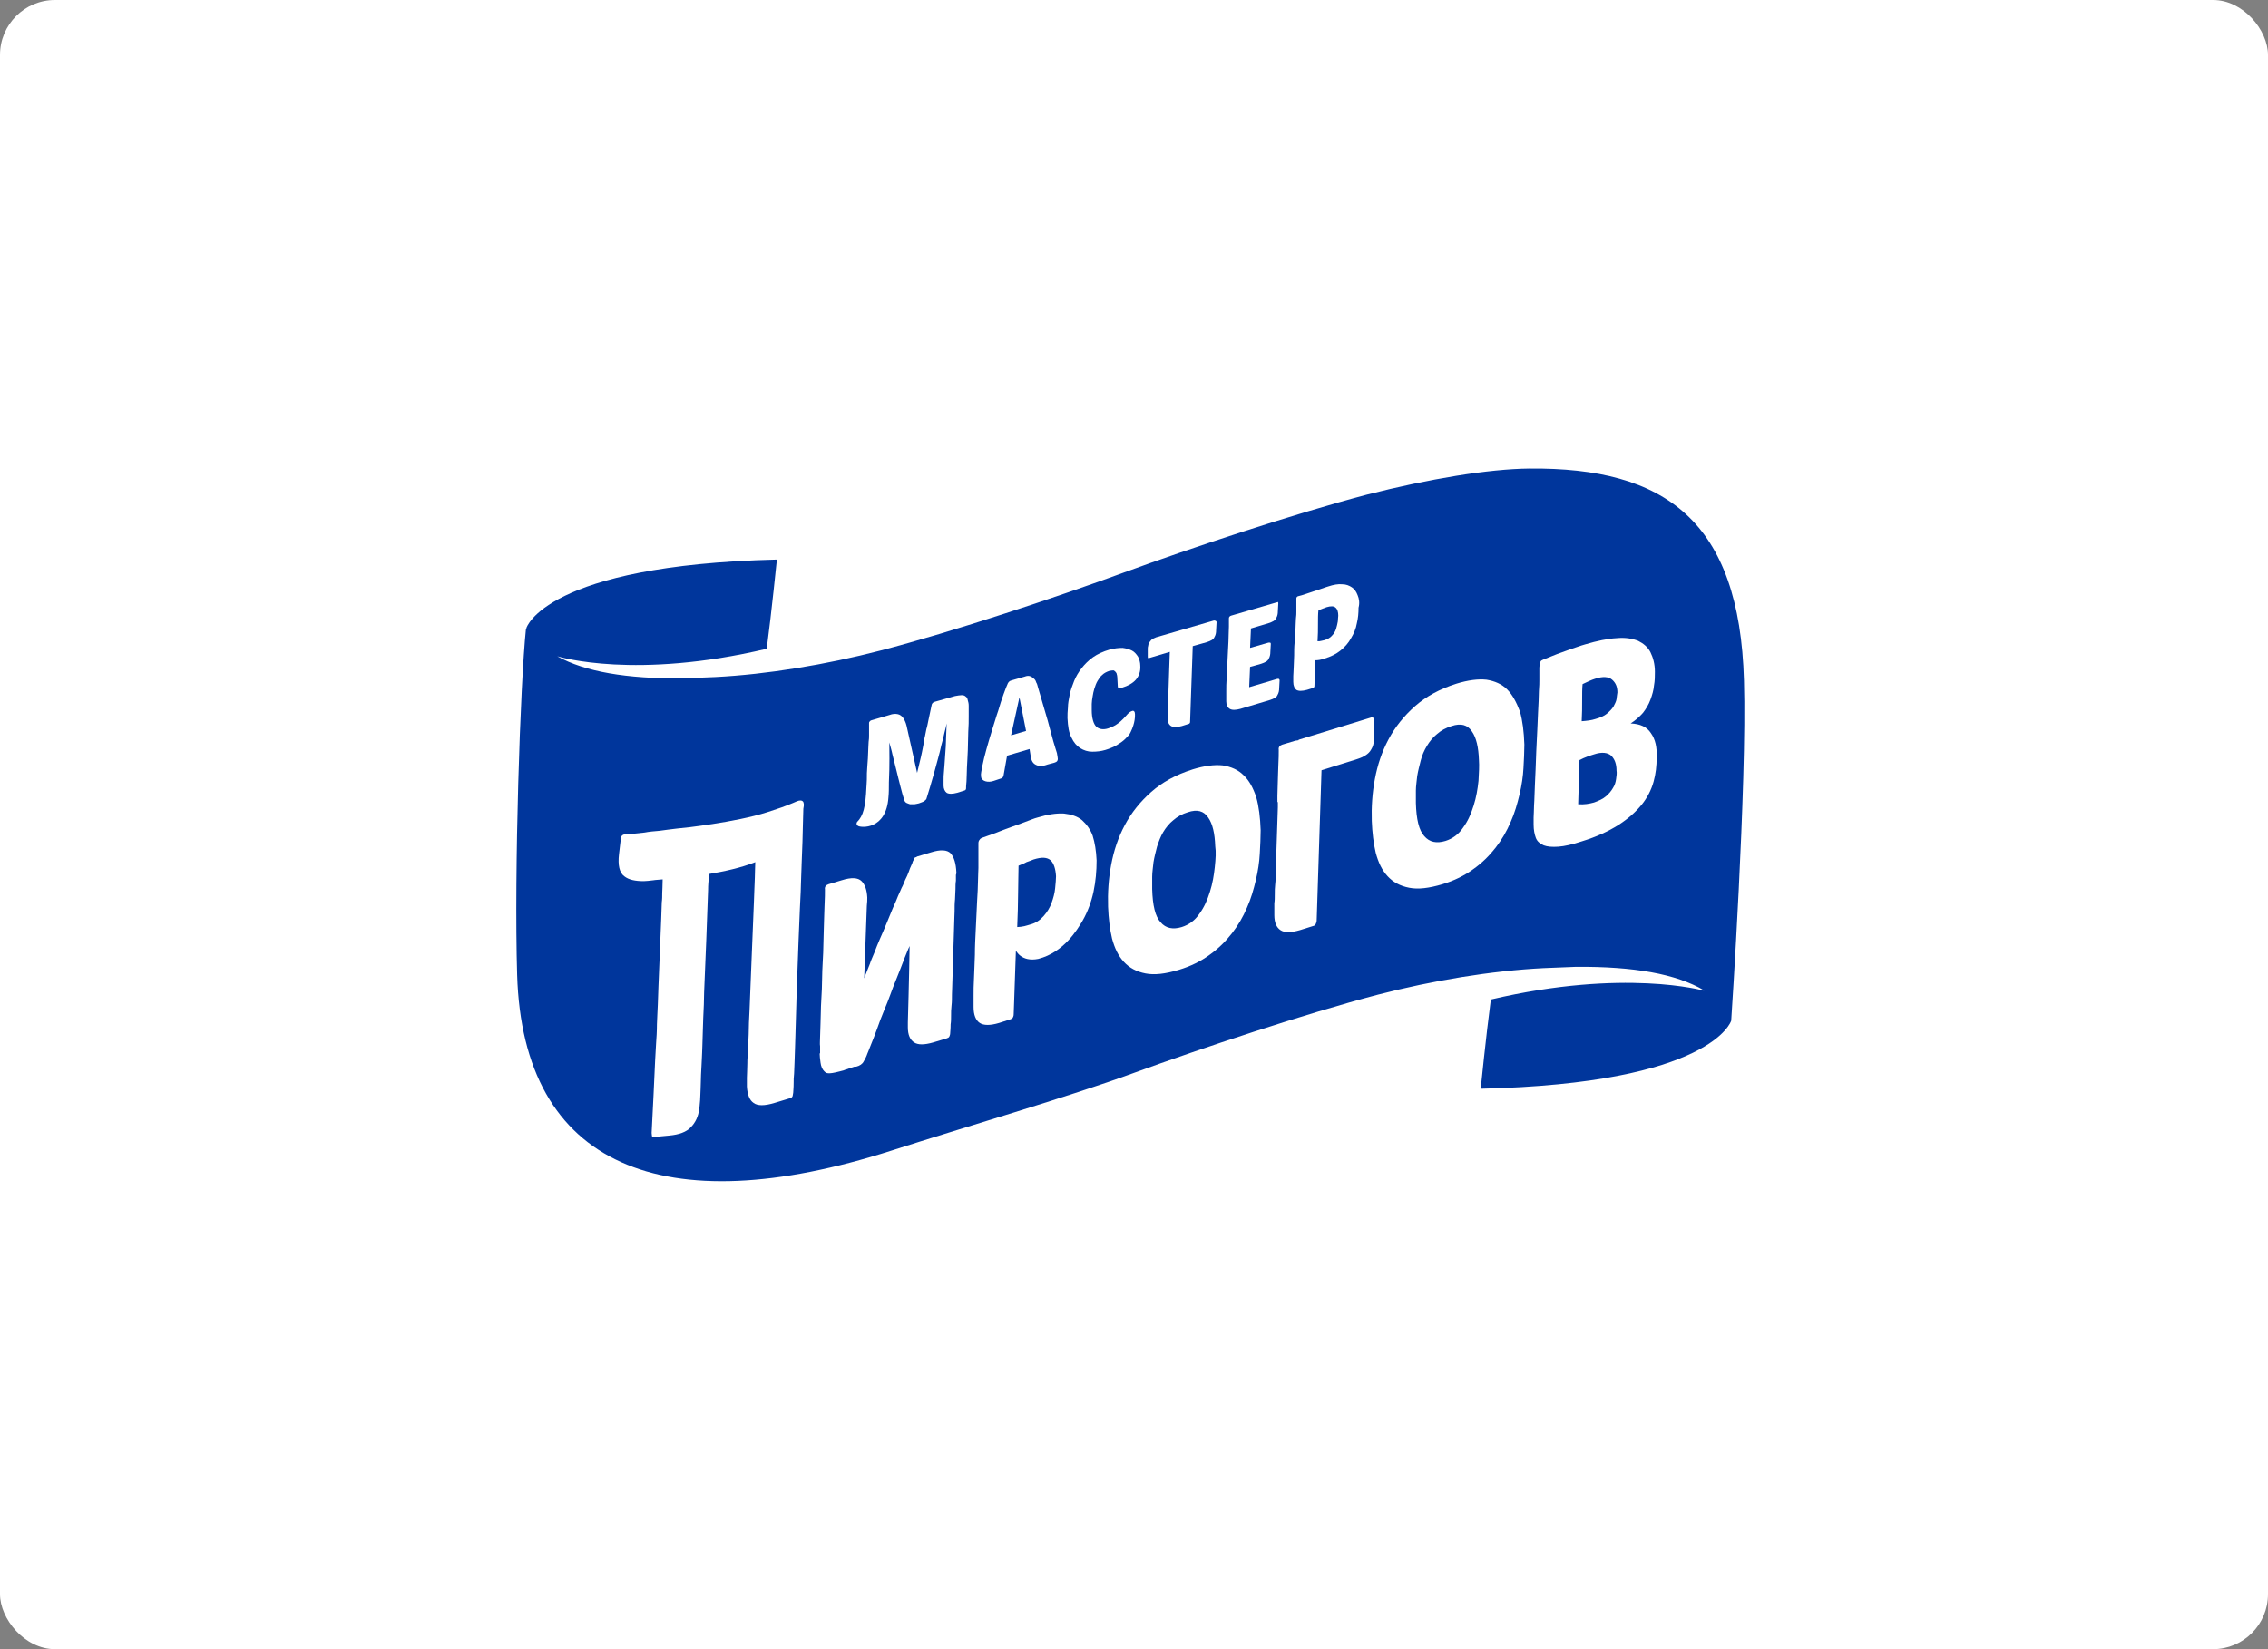 <svg width="330" height="240" viewBox="0 0 330 240" fill="none" xmlns="http://www.w3.org/2000/svg">
<rect x="0" y="0" width="330" height="240" fill="#808080" stroke="none"/>
<rect width="330" height="240" rx="8" fill="white"/>
<g clip-path="url(#clip0_2803_1585)">
<path d="M253.754 99.043C253.113 75.836 242.333 67.993 222.506 68.186C216.602 68.25 208.004 69.664 198.893 71.979C188.37 74.743 173.227 79.757 163.602 83.293C153.977 86.829 138.77 91.907 128.118 94.671C120.162 96.729 111.628 98.143 104.056 98.529C102.452 98.593 100.848 98.657 99.308 98.721C91.159 98.786 85.127 97.757 81.085 95.507C81.534 95.636 92.506 98.914 111.563 94.414C112.269 89.079 113.039 81.429 113.039 81.429C79.288 82.264 76.593 91.521 76.593 91.521C76.593 91.521 74.797 126.686 75.246 141.793C76.08 169.757 96.549 177.986 129.722 167.379C140.117 164.036 155.388 159.6 165.013 156.064C174.702 152.529 189.91 147.45 200.497 144.686C208.453 142.629 216.987 141.214 224.559 140.829C226.163 140.764 227.767 140.7 229.307 140.636C237.713 140.571 243.873 141.664 247.915 144.043L247.466 144.3C247.466 144.3 236.43 140.829 216.987 145.393C216.282 150.729 215.512 158.379 215.512 158.379C249.263 157.607 251.958 148.479 251.958 148.479C251.958 148.479 254.203 114.15 253.754 99.043Z" fill="white"/>
<path d="M105.019 174C96.87 174 90.132 172.136 84.935 168.536C77.363 163.2 73.385 154.2 73 141.921C72.743 134.014 73.128 120.707 73.513 110.936C73.77 105.6 73.963 100.714 74.155 97.179C74.283 93.771 74.412 91.971 74.604 90.943H74.54C75.053 89.143 79.416 80.079 113.039 79.307L115.478 79.243L115.221 81.686C115.221 81.75 114.451 89.464 113.681 94.736L113.617 95.379C118.237 94.671 122.985 93.771 127.541 92.55C138.128 89.786 153.271 84.771 162.832 81.236C172.521 77.7 187.728 72.621 198.315 69.857C207.619 67.414 216.41 66 222.441 66C244.899 65.807 255.23 75.964 255.872 98.979C256.321 114.021 254.075 147.257 254.011 148.671L253.947 149.121C253.433 150.921 249.07 159.857 215.447 160.564L213.009 160.629L213.266 158.186C213.266 158.121 214.036 150.407 214.806 145.136L214.934 144.043C210.314 144.686 205.63 145.65 201.074 146.871C190.551 149.636 175.408 154.65 165.783 158.186C159.11 160.629 149.614 163.586 141.272 166.157C137.358 167.379 133.636 168.536 130.428 169.564C120.932 172.521 112.398 174 105.019 174ZM78.775 92.1C78.582 95.957 77.042 127.521 77.427 141.793C77.748 152.657 81.149 160.436 87.501 165C96.164 171.171 110.537 171.3 129.081 165.386C132.353 164.357 136.075 163.2 139.989 161.979C148.33 159.407 157.763 156.514 164.307 154.071C173.996 150.536 189.332 145.393 199.983 142.629C208.068 140.507 216.795 139.093 224.431 138.707C226.035 138.643 227.703 138.579 229.307 138.514C238.162 138.45 244.578 139.607 249.006 142.179L250.097 142.821C250.738 132.471 251.958 110.293 251.637 99.107C251.059 78.536 242.654 70.179 222.634 70.371C216.923 70.436 208.517 71.786 199.534 74.1C189.075 76.8 173.996 81.814 164.436 85.35C154.747 88.886 139.475 94.029 128.76 96.793C120.675 98.914 111.948 100.329 104.313 100.714C102.644 100.779 100.976 100.843 99.5 100.907C90.902 100.971 84.614 99.879 80.186 97.436L81.855 93.45C82.304 93.579 92.186 96.471 109.767 92.679C110.152 89.593 110.537 86.057 110.793 83.743C84.614 84.707 79.481 90.943 78.775 92.1ZM218.848 147.193C218.463 150.279 218.078 153.814 217.821 156.129C243.873 155.164 249.006 149.057 249.712 147.9C249.712 147.45 249.776 146.55 249.84 145.393L247.594 146.679L246.696 146.421C246.696 146.357 236.494 143.336 218.848 147.193Z" fill="white"/>
<path d="M253.754 99.043C253.112 75.836 242.333 67.993 222.506 68.186C216.602 68.25 208.004 69.664 198.893 71.979C188.369 74.743 173.226 79.757 163.602 83.293C153.977 86.829 138.77 91.907 128.118 94.671C120.162 96.729 111.628 98.143 104.056 98.529C102.452 98.593 100.848 98.657 99.308 98.721C91.159 98.786 85.127 97.757 81.085 95.507C81.534 95.636 92.506 98.914 111.563 94.414C112.269 89.079 113.039 81.429 113.039 81.429C79.288 82.264 76.593 91.393 76.593 91.393V91.586C76.593 91.586 76.593 91.521 76.529 91.521C75.695 99.493 74.797 126.75 75.246 141.857C76.08 169.821 96.549 178.05 129.722 167.443C140.117 164.1 155.388 159.664 165.013 156.129C174.702 152.593 189.909 147.514 200.497 144.75C208.453 142.693 216.987 141.279 224.559 140.893C226.163 140.829 227.767 140.764 229.307 140.7C237.713 140.636 243.873 141.729 247.915 144.107V144.171C247.915 144.171 236.365 140.893 216.923 145.457C216.217 150.793 215.447 158.443 215.447 158.443C249.198 157.671 251.893 148.543 251.893 148.543C251.893 148.543 254.203 114.15 253.754 99.043Z" fill="#00369C"/>
<path d="M180.926 112.8C180.156 112.029 179.13 111.579 177.911 111.386C176.691 111.257 175.216 111.45 173.547 111.964C171.109 112.736 169.12 113.829 167.516 115.243C165.912 116.657 164.628 118.264 163.666 120.064C162.703 121.864 162.062 123.793 161.677 125.85C161.292 127.907 161.163 129.964 161.228 131.957C161.292 133.629 161.484 135.236 161.805 136.586C162.19 138 162.703 139.093 163.538 139.993C164.307 140.829 165.334 141.407 166.682 141.664C167.965 141.921 169.569 141.729 171.494 141.15C173.226 140.636 174.766 139.864 175.986 138.964C177.269 138.064 178.36 136.971 179.258 135.814C180.156 134.657 180.862 133.436 181.44 132.086C182.017 130.8 182.402 129.45 182.723 128.1C183.044 126.75 183.236 125.464 183.3 124.243C183.365 123.021 183.429 121.864 183.429 120.836C183.365 118.971 183.172 117.364 182.787 116.014C182.338 114.664 181.761 113.571 180.926 112.8ZM176.756 126.171C176.627 127.393 176.435 128.55 176.05 129.771C175.665 130.993 175.216 132.021 174.51 132.986C173.868 133.95 172.97 134.593 171.943 134.914C170.66 135.3 169.633 135.107 168.863 134.207C168.093 133.371 167.708 131.764 167.644 129.386C167.644 128.871 167.644 128.293 167.644 127.586C167.644 126.943 167.772 126.171 167.837 125.464C167.965 124.693 168.157 123.986 168.35 123.214C168.607 122.443 168.863 121.736 169.248 121.093C169.633 120.45 170.147 119.807 170.724 119.357C171.302 118.843 172.007 118.457 172.842 118.2C174.189 117.75 175.151 118.007 175.793 118.971C176.435 119.871 176.756 121.286 176.82 123.15C176.948 123.986 176.884 124.95 176.756 126.171Z" fill="white"/>
<path d="M199.919 107.143L199.983 104.829C199.983 104.636 199.919 104.507 199.791 104.443C199.663 104.379 199.534 104.379 199.406 104.443L188.947 107.657V107.721C188.883 107.721 188.69 107.786 188.498 107.786L186.573 108.364C186.188 108.493 185.995 108.75 186.06 109.136C186.06 109.586 186.06 110.421 185.995 111.579C185.995 112.157 185.931 112.864 185.931 113.571C185.931 114.279 185.867 115.05 185.867 115.821C185.867 116.014 185.867 116.143 185.867 116.271C185.867 116.4 185.867 116.593 185.867 116.721H185.931C185.931 116.85 185.931 116.979 185.931 117.107C185.931 117.236 185.931 117.364 185.931 117.493C185.931 118.136 185.867 118.779 185.867 119.421C185.867 120.064 185.803 120.707 185.803 121.35C185.803 121.993 185.739 122.636 185.739 123.279C185.739 123.921 185.675 124.564 185.675 125.207C185.675 125.85 185.61 126.429 185.61 127.007C185.61 127.586 185.61 128.164 185.546 128.679C185.482 129.193 185.482 129.707 185.482 130.157C185.482 130.607 185.482 131.057 185.418 131.443C185.418 131.829 185.418 132.15 185.418 132.471C185.418 132.729 185.418 132.986 185.418 133.179C185.418 134.271 185.739 134.979 186.316 135.364C186.894 135.75 187.792 135.75 189.139 135.364L191.193 134.721C191.385 134.657 191.514 134.4 191.578 134.014L192.284 112.093L197.417 110.486C198.443 110.164 199.149 109.714 199.47 109.136C199.663 108.814 199.791 108.557 199.855 108.171C199.855 107.914 199.919 107.529 199.919 107.143Z" fill="white"/>
<path d="M219.297 100.329C218.527 99.557 217.501 99.107 216.282 98.914C215.062 98.786 213.587 98.979 211.918 99.493C209.48 100.264 207.491 101.357 205.887 102.771C204.283 104.186 202.999 105.793 202.037 107.593C201.074 109.393 200.433 111.321 200.048 113.379C199.663 115.436 199.534 117.493 199.599 119.486C199.663 121.157 199.855 122.764 200.176 124.114C200.561 125.529 201.074 126.621 201.908 127.521C202.678 128.357 203.705 128.936 205.053 129.193C206.336 129.45 207.94 129.257 209.865 128.679C211.597 128.164 213.137 127.393 214.357 126.493C215.64 125.593 216.731 124.5 217.629 123.343C218.527 122.186 219.233 120.964 219.811 119.614C220.388 118.329 220.773 116.979 221.094 115.629C221.415 114.279 221.607 112.993 221.671 111.771C221.736 110.55 221.8 109.393 221.8 108.364C221.736 106.5 221.543 104.893 221.158 103.543C220.645 102.193 220.067 101.1 219.297 100.329ZM215.127 113.636C214.998 114.857 214.806 116.014 214.421 117.236C214.036 118.457 213.587 119.486 212.881 120.45C212.239 121.414 211.341 122.057 210.314 122.379C209.031 122.764 208.004 122.571 207.234 121.671C206.464 120.836 206.079 119.229 206.015 116.85C206.015 116.336 206.015 115.757 206.015 115.05C206.015 114.407 206.143 113.636 206.208 112.929C206.336 112.157 206.528 111.45 206.721 110.679C206.913 109.907 207.234 109.2 207.619 108.557C208.004 107.914 208.518 107.271 209.095 106.821C209.673 106.307 210.378 105.921 211.212 105.664C212.56 105.214 213.522 105.471 214.164 106.436C214.806 107.336 215.127 108.75 215.191 110.614C215.255 111.45 215.191 112.479 215.127 113.636Z" fill="white"/>
<path d="M240.215 106.693C239.638 105.793 238.675 105.343 237.264 105.279C237.969 104.829 238.547 104.314 239.06 103.736C239.509 103.157 239.894 102.514 240.151 101.807C240.408 101.1 240.6 100.457 240.664 99.75C240.793 99.043 240.793 98.4 240.793 97.757C240.793 96.664 240.536 95.7 240.151 94.929C239.766 94.157 239.124 93.643 238.354 93.257C237.52 92.936 236.494 92.743 235.21 92.871C233.927 92.936 232.387 93.257 230.655 93.772C229.949 93.964 229.115 94.286 228.152 94.607C227.19 94.929 226.035 95.379 224.623 95.957C224.431 96.021 224.366 96.086 224.238 96.15C224.174 96.214 224.11 96.343 224.046 96.536C224.046 96.664 223.981 96.921 223.981 97.179C223.981 97.436 223.981 97.757 223.981 98.207C223.981 98.4 223.981 98.657 223.981 98.979C223.981 99.3 223.981 99.814 223.917 100.586C223.917 101.357 223.853 102.386 223.789 103.736C223.725 105.086 223.661 106.95 223.532 109.329C223.468 111.257 223.404 112.8 223.34 114.086C223.276 115.307 223.276 116.336 223.211 117.171C223.211 117.943 223.147 118.586 223.147 118.971C223.147 119.421 223.147 119.743 223.147 120C223.147 120.771 223.276 121.414 223.468 121.929C223.661 122.443 224.046 122.764 224.623 123.021C225.136 123.214 225.842 123.279 226.74 123.214C227.639 123.15 228.794 122.893 230.141 122.443C232.259 121.8 234.055 120.964 235.467 120.064C236.879 119.164 237.969 118.2 238.868 117.107C239.702 116.079 240.279 114.921 240.6 113.764C240.921 112.607 241.049 111.45 241.049 110.229C241.114 108.75 240.857 107.593 240.215 106.693ZM235.146 113.379C235.082 113.829 234.954 114.279 234.697 114.664C234.44 115.114 234.12 115.5 233.67 115.886C233.221 116.271 232.644 116.529 231.938 116.786C231.232 116.979 230.526 117.107 229.628 117.043L229.82 110.614C230.205 110.421 230.59 110.229 230.975 110.1C231.36 109.971 231.681 109.843 231.938 109.779C233.093 109.393 233.927 109.521 234.44 109.971C234.954 110.486 235.21 111.193 235.21 112.157C235.274 112.479 235.21 112.929 235.146 113.379ZM235.21 101.743C235.146 102.129 234.954 102.45 234.761 102.836C234.505 103.221 234.184 103.543 233.799 103.864C233.414 104.186 232.836 104.443 232.13 104.636C231.553 104.829 230.911 104.893 230.141 104.957C230.205 103.864 230.205 102.9 230.205 101.936C230.205 101.036 230.205 100.2 230.27 99.557C230.59 99.429 230.911 99.236 231.232 99.107C231.553 98.979 231.81 98.85 232.066 98.786C233.221 98.4 234.055 98.464 234.569 98.914C235.082 99.364 235.339 99.943 235.339 100.779C235.274 101.036 235.274 101.357 235.21 101.743Z" fill="white"/>
<path d="M139.155 126.943C139.09 125.657 138.834 124.757 138.32 124.179C137.807 123.664 136.845 123.6 135.433 124.05L133.508 124.629C133.444 124.629 133.444 124.629 133.38 124.693C133.38 124.693 133.316 124.757 133.251 124.757H133.187C133.123 124.757 133.059 124.886 132.995 125.014C132.931 125.143 132.866 125.272 132.802 125.4C132.802 125.464 132.738 125.657 132.61 125.914C132.481 126.172 132.353 126.493 132.225 126.879C132.096 127.264 131.904 127.65 131.711 128.036C131.519 128.486 131.391 128.872 131.198 129.193C131.07 129.45 130.941 129.836 130.685 130.35C130.492 130.864 130.236 131.443 129.915 132.15C129.658 132.793 129.337 133.564 129.016 134.336C128.696 135.107 128.375 135.879 128.054 136.586C127.733 137.293 127.476 138 127.22 138.643C126.963 139.286 126.707 139.8 126.578 140.25C126.386 140.764 126.129 141.343 125.937 141.857C125.872 142.05 125.808 142.243 125.744 142.372C125.872 138.45 126.065 133.95 126.129 131.829C126.193 131.314 126.193 130.929 126.193 130.607C126.129 129.514 125.872 128.743 125.359 128.229C124.846 127.714 123.883 127.65 122.472 128.1L120.547 128.679C120.162 128.807 119.969 129.064 120.033 129.45C120.033 129.9 120.033 130.736 119.969 131.893C119.969 132.472 119.905 133.179 119.905 133.886C119.905 134.593 119.841 135.364 119.841 136.136C119.841 136.972 119.777 137.807 119.777 138.643C119.712 139.479 119.712 140.379 119.648 141.279C119.648 142.179 119.584 143.079 119.584 143.914C119.52 144.75 119.52 145.586 119.456 146.422C119.456 147.257 119.392 148.029 119.392 148.8C119.392 149.507 119.327 150.214 119.327 150.857C119.327 151.436 119.263 151.886 119.327 152.271C119.327 152.657 119.327 152.979 119.327 153.3H119.263C119.263 153.686 119.327 154.136 119.392 154.65C119.456 155.164 119.648 155.614 119.905 155.872C120.033 156 120.097 156.064 120.226 156.129C120.354 156.193 120.547 156.193 120.739 156.193C120.932 156.193 121.252 156.129 121.573 156.064C121.894 156 122.343 155.872 122.857 155.743H122.792L122.985 155.679L124.332 155.229C124.397 155.229 124.461 155.229 124.461 155.229C124.525 155.229 124.589 155.229 124.589 155.229C125.102 155.1 125.487 154.843 125.68 154.457C125.872 154.136 126.065 153.75 126.193 153.364C126.257 153.171 126.45 152.786 126.707 152.079C126.963 151.436 127.284 150.664 127.605 149.764C127.926 148.864 128.246 147.964 128.631 147.064C129.016 146.164 129.337 145.329 129.594 144.622C129.786 144.043 130.107 143.271 130.492 142.307C130.877 141.343 131.262 140.379 131.647 139.35C131.904 138.772 132.096 138.193 132.353 137.679C132.289 142.243 132.096 148.8 132.096 148.8C132.096 149.057 132.096 149.314 132.096 149.507C132.096 150.6 132.417 151.307 132.995 151.693C133.572 152.079 134.471 152.079 135.818 151.693L137.743 151.114C137.935 151.05 138.064 150.986 138.128 150.857C138.192 150.729 138.256 150.536 138.256 150.343C138.256 150.15 138.32 149.764 138.32 149.057C138.385 148.671 138.385 148.286 138.385 147.836C138.385 147.386 138.385 146.872 138.449 146.357C138.513 145.843 138.513 145.264 138.513 144.686C138.513 144.107 138.577 143.464 138.577 142.757C138.577 142.05 138.641 141.407 138.641 140.7C138.641 140.057 138.705 139.35 138.705 138.643C138.705 137.936 138.77 137.293 138.77 136.586C138.77 135.943 138.834 135.236 138.834 134.529C138.834 133.822 138.898 133.179 138.898 132.6C138.898 132.022 138.898 131.443 138.962 130.864C138.962 130.35 139.026 129.836 139.026 129.386C139.026 128.936 139.026 128.55 139.09 128.164C139.09 127.779 139.09 127.522 139.09 127.329C139.155 127.2 139.155 127.072 139.155 126.943Z" fill="white"/>
<path d="M115.991 116.593C115.991 116.593 115.157 116.979 113.745 117.493C113.168 117.686 112.398 117.943 111.628 118.2C107.008 119.679 99.372 120.514 98.474 120.579C97.575 120.707 96.741 120.771 95.971 120.9C95.201 120.964 94.431 121.029 93.79 121.157C92.442 121.286 91.544 121.414 91.031 121.414C90.581 121.414 90.325 121.671 90.325 122.121L90.068 124.307C89.876 125.914 90.132 127.007 90.838 127.521C91.48 128.036 92.442 128.229 93.661 128.229C94.046 128.229 94.495 128.164 95.073 128.1C95.394 128.036 95.907 128.036 96.42 127.971C96.42 128.743 96.356 129.771 96.356 129.964C96.356 130.414 96.356 130.864 96.292 131.314C96.292 132.214 95.715 145.264 95.715 146.164C95.65 147.064 95.65 148.029 95.586 149.057C95.586 150.086 95.522 151.05 95.458 151.95C95.394 152.721 95.394 153.493 95.329 154.264C95.201 157.414 95.009 160.95 94.816 164.871C94.816 165.129 94.88 165.321 94.88 165.386C94.945 165.45 95.073 165.514 95.329 165.45L97.383 165.257C98.794 165.129 99.885 164.743 100.527 164.036C101.169 163.393 101.618 162.493 101.746 161.336C101.81 161.014 101.81 160.564 101.874 160.05V159.986C101.874 159.536 101.939 159.086 101.939 158.507C101.939 157.864 102.003 157.157 102.003 156.386C102.067 155.614 102.067 154.779 102.131 153.879C102.131 153.429 102.195 152.914 102.195 152.271C102.259 150.857 102.259 149.507 102.324 148.157C102.388 146.807 102.452 145.521 102.452 144.429C102.516 143.336 103.029 130.221 103.029 129.514C103.029 128.743 103.094 128.293 103.094 128.164C103.094 128.036 103.094 127.907 103.094 127.714C103.094 127.65 103.094 127.457 103.094 127.2C105.404 126.814 107.778 126.3 109.895 125.464C109.895 126.043 109.831 126.814 109.831 127.714C109.767 128.807 109.767 129.9 109.703 131.121C109.638 132.343 109.125 145.714 109.061 147C108.997 148.286 108.933 149.443 108.933 150.536C108.868 151.629 108.868 152.529 108.804 153.3C108.74 154.071 108.74 154.586 108.74 154.779C108.74 155.614 108.676 156.321 108.676 156.836C108.676 157.35 108.676 157.8 108.676 158.121C108.74 159.279 109.061 160.114 109.638 160.5C110.216 160.95 111.243 160.95 112.718 160.5L114.836 159.857C115.093 159.793 115.221 159.729 115.285 159.6C115.349 159.536 115.349 159.343 115.413 159.021C115.413 158.829 115.478 158.379 115.478 157.607C115.478 157.221 115.478 156.771 115.542 156.257C115.542 155.743 115.606 155.229 115.606 154.65C115.67 153.429 115.67 152.143 115.734 150.729C115.734 149.957 115.798 149.25 115.798 148.543C115.798 147.836 115.863 147.064 115.863 146.293C115.863 145.521 115.927 144.814 115.927 144.107C115.927 143.4 116.44 130.479 116.504 129.771C116.504 129.064 116.568 128.357 116.568 127.779C116.568 127.136 116.632 126.557 116.632 125.979V125.914L116.761 122.507L116.825 120L116.889 117.686C117.146 116.529 116.697 116.336 115.991 116.593Z" fill="white"/>
<path d="M157.442 119.357C156.736 118.779 155.902 118.521 154.811 118.393C153.72 118.329 152.437 118.521 150.961 118.971C150.448 119.1 149.87 119.357 149.164 119.614C148.459 119.871 147.817 120.129 147.047 120.386C146.341 120.643 145.635 120.9 144.865 121.221C144.159 121.479 143.454 121.736 142.876 121.929C142.748 121.993 142.619 122.057 142.555 122.186C142.427 122.314 142.363 122.507 142.363 122.7C142.363 123.086 142.363 123.471 142.363 123.793C142.363 124.114 142.363 124.5 142.363 124.886C142.363 125.271 142.363 125.786 142.363 126.3C142.363 126.814 142.299 127.521 142.299 128.293C142.299 129.064 142.234 130.029 142.17 131.186C142.106 132.279 142.042 133.629 141.978 135.236C141.914 136.521 141.849 137.743 141.849 138.964C141.785 140.186 141.785 141.279 141.721 142.307C141.657 143.336 141.657 144.236 141.657 144.943C141.657 145.714 141.657 146.229 141.657 146.55C141.657 147.707 141.978 148.479 142.555 148.864C143.133 149.25 144.095 149.25 145.379 148.864L146.983 148.35C147.175 148.286 147.304 148.221 147.368 148.093C147.432 147.964 147.496 147.836 147.496 147.579L147.56 145.779L147.817 138.321C147.817 138.321 148.587 140.057 151.089 139.543C154.811 138.579 156.736 135.3 157.506 134.014C158.276 132.664 158.789 131.25 159.11 129.771C159.431 128.229 159.559 126.75 159.559 125.207C159.495 123.793 159.302 122.636 158.982 121.607C158.661 120.707 158.083 119.936 157.442 119.357ZM153.528 129.257C153.463 129.964 153.271 130.671 153.014 131.379C152.758 132.086 152.373 132.729 151.859 133.307C151.346 133.886 150.704 134.336 149.934 134.529C149.678 134.593 149.357 134.721 149.036 134.786C148.715 134.85 148.33 134.914 148.009 134.914C148.074 133.179 148.138 131.507 148.138 129.964C148.138 128.421 148.202 127.071 148.202 125.979C148.651 125.786 149.036 125.657 149.357 125.464C149.742 125.336 150.063 125.207 150.383 125.079C151.603 124.693 152.373 124.757 152.886 125.207C153.335 125.657 153.592 126.429 153.656 127.521C153.656 127.971 153.592 128.55 153.528 129.257Z" fill="white"/>
<path d="M140.502 101.357C140.374 101.229 140.181 101.164 139.925 101.164C139.668 101.164 139.347 101.229 138.962 101.293L136.01 102.129C135.818 102.193 135.754 102.257 135.69 102.321C135.625 102.386 135.561 102.514 135.561 102.579C135.369 103.414 135.24 104.186 135.112 104.7C134.984 105.279 134.92 105.729 134.791 106.114C134.727 106.5 134.663 106.821 134.599 107.079C134.535 107.336 134.471 107.593 134.471 107.786C134.406 107.979 134.406 108.236 134.342 108.493C134.278 108.75 134.214 109.071 134.15 109.457C134.086 109.843 133.957 110.293 133.829 110.871C133.701 111.45 133.636 111.643 133.444 112.479C133.187 111.321 132.032 106.114 131.904 105.6C131.776 105.086 131.583 104.7 131.391 104.443C131.198 104.186 130.941 103.993 130.621 103.929C130.3 103.864 129.915 103.864 129.401 104.057L126.771 104.829C126.706 104.829 126.642 104.893 126.578 104.957C126.514 105.021 126.45 105.086 126.45 105.214C126.45 105.471 126.45 105.664 126.45 105.857C126.45 106.05 126.45 106.179 126.45 106.371C126.45 106.564 126.45 106.757 126.45 107.014C126.45 107.271 126.45 107.593 126.386 107.979C126.386 108.364 126.321 108.814 126.321 109.393C126.321 109.971 126.257 110.679 126.193 111.579C126.129 112.221 126.129 112.864 126.129 113.443C126.129 113.893 126.065 114.279 126.065 114.6C125.936 117.429 125.616 118.714 124.717 119.614C124.717 119.614 124.461 119.936 124.846 120.193C125.231 120.45 128.952 120.836 129.273 116.014C129.337 115.371 129.337 114.729 129.337 114.15V114.086C129.337 114.021 129.337 113.957 129.337 113.893C129.466 111.257 129.401 109.136 129.401 108.043C129.53 108.557 129.722 109.136 129.851 109.779C130.043 110.55 130.236 111.321 130.428 112.093C130.621 112.864 130.813 113.7 131.006 114.407C131.198 115.179 131.391 115.886 131.583 116.464C131.647 116.657 131.776 116.786 131.904 116.85C132.032 116.914 132.225 116.979 132.417 117.043C132.61 117.043 132.802 117.043 133.059 117.043C133.316 116.979 133.508 116.979 133.701 116.914C134.021 116.786 134.278 116.721 134.471 116.593C134.599 116.464 134.727 116.4 134.791 116.271C134.92 115.821 135.112 115.243 135.305 114.6C135.497 113.957 135.69 113.314 135.882 112.607C136.075 111.9 136.267 111.193 136.46 110.486C136.652 109.779 136.845 109.071 136.973 108.429C137.165 107.786 137.294 107.207 137.422 106.629C137.55 106.114 137.679 105.664 137.743 105.279C137.743 105.729 137.679 106.243 137.679 106.821C137.679 107.4 137.615 107.979 137.615 108.621C137.55 109.264 137.55 109.843 137.486 110.486C137.422 111.129 137.422 111.707 137.358 112.221C137.294 112.736 137.294 113.186 137.294 113.571C137.294 113.957 137.294 114.214 137.294 114.343C137.294 114.793 137.486 115.179 137.743 115.371C138.064 115.564 138.577 115.564 139.283 115.371L140.31 115.05C140.438 114.986 140.502 114.986 140.502 114.921C140.566 114.857 140.566 114.793 140.566 114.664C140.566 114.6 140.566 114.279 140.63 113.7C140.63 113.186 140.695 112.479 140.695 111.707C140.759 110.936 140.759 110.1 140.823 109.136C140.823 108.236 140.887 107.336 140.887 106.5C140.951 105.664 140.951 104.893 140.951 104.186C140.951 103.479 140.951 103.029 140.951 102.707C140.951 102.386 140.887 102.129 140.823 101.936C140.759 101.614 140.695 101.486 140.502 101.357Z" fill="white"/>
<path d="M153.271 107.914C153.079 107.143 152.758 106.114 152.437 104.829C152.052 103.543 151.603 101.936 151.025 100.007C150.961 99.75 150.897 99.493 150.769 99.3C150.704 99.043 150.576 98.85 150.384 98.721C150.255 98.593 150.063 98.464 149.87 98.4C149.678 98.336 149.421 98.336 149.1 98.464L147.304 98.979C147.047 99.043 146.919 99.107 146.854 99.171C146.79 99.236 146.662 99.364 146.598 99.557C146.47 99.814 146.277 100.329 146.02 101.036C145.764 101.743 145.507 102.514 145.25 103.414C144.93 104.314 144.673 105.279 144.352 106.243C144.031 107.271 143.775 108.171 143.518 109.071C143.261 109.971 143.069 110.807 142.94 111.45C142.812 112.157 142.684 112.671 142.748 112.929C142.748 113.186 142.812 113.314 142.94 113.443C143.069 113.571 143.197 113.636 143.39 113.7C143.582 113.764 143.775 113.764 143.967 113.764C144.16 113.764 144.416 113.7 144.609 113.636L145.571 113.314C145.828 113.25 145.956 113.121 146.02 112.864L146.534 109.971L149.806 109.007C149.87 109.457 149.934 109.843 149.999 110.229C150.063 110.55 150.191 110.871 150.384 111.064C150.576 111.257 150.833 111.386 151.154 111.45C151.474 111.514 151.924 111.45 152.437 111.257L153.399 111C153.592 110.936 153.72 110.871 153.784 110.807C153.849 110.743 153.913 110.614 153.913 110.421C153.913 110.293 153.849 109.971 153.784 109.586C153.656 109.264 153.528 108.686 153.271 107.914ZM147.111 107.014L148.33 101.486L149.293 106.371L147.111 107.014Z" fill="white"/>
<path d="M164.692 94.671C164.308 94.479 163.858 94.35 163.345 94.286C162.768 94.286 162.126 94.35 161.42 94.543C160.522 94.8 159.688 95.186 159.046 95.636C158.404 96.086 157.827 96.664 157.378 97.243C156.928 97.822 156.543 98.464 156.287 99.107C156.03 99.75 155.773 100.457 155.645 101.1C155.517 101.743 155.389 102.386 155.389 102.964C155.324 103.543 155.324 104.057 155.324 104.507C155.389 105.729 155.517 106.629 155.902 107.336C156.223 108.043 156.672 108.557 157.185 108.879C157.698 109.2 158.276 109.393 158.918 109.393C159.559 109.393 160.201 109.329 160.843 109.136C161.484 108.943 162.062 108.686 162.511 108.429C163.024 108.107 163.409 107.85 163.73 107.529C164.051 107.207 164.372 106.886 164.5 106.564C165.206 105.15 165.142 104.121 165.142 103.929C165.142 103.543 164.949 103.35 164.692 103.479C164.5 103.543 164.308 103.671 164.115 103.864C163.923 104.057 163.73 104.314 163.473 104.571C163.217 104.829 162.96 105.086 162.575 105.343C162.254 105.6 161.805 105.793 161.292 105.986C160.522 106.243 159.88 106.114 159.495 105.729C159.11 105.343 158.853 104.507 158.853 103.35C158.853 103.093 158.853 102.836 158.853 102.45C158.853 102.129 158.918 101.743 158.982 101.357C159.046 100.971 159.11 100.586 159.238 100.2C159.367 99.814 159.495 99.429 159.688 99.107C159.88 98.786 160.073 98.464 160.393 98.207C160.65 97.95 161.035 97.757 161.42 97.629C161.677 97.564 161.933 97.564 162.062 97.564C162.19 97.629 162.318 97.757 162.447 97.95C162.511 98.143 162.575 98.4 162.575 98.722C162.575 99.043 162.639 99.429 162.639 99.879C162.639 100.007 162.703 100.136 162.768 100.136C162.832 100.136 163.024 100.136 163.281 100.071C164.115 99.814 164.821 99.429 165.27 98.914C165.719 98.4 165.976 97.693 165.912 96.857C165.912 96.407 165.783 95.957 165.591 95.572C165.334 95.186 165.077 94.864 164.692 94.671Z" fill="white"/>
<path d="M176.627 90.3L168.222 92.743C168.029 92.807 167.837 92.936 167.644 93C167.516 93.129 167.387 93.257 167.259 93.45C167.195 93.579 167.067 93.772 167.067 93.964C167.002 94.157 167.002 94.286 167.002 94.479V95.572C167.002 95.764 167.067 95.829 167.195 95.764L170.211 94.864C170.211 95.379 170.147 96.022 170.147 96.664C170.147 97.307 170.082 97.95 170.082 98.593C170.082 99.236 170.018 99.879 170.018 100.521C170.018 101.164 169.954 101.743 169.954 102.257C169.954 102.771 169.89 103.286 169.89 103.671C169.89 104.057 169.89 104.379 169.89 104.571C169.89 105.086 170.082 105.471 170.403 105.664C170.724 105.857 171.237 105.857 171.943 105.664L172.97 105.343C173.098 105.279 173.162 105.214 173.162 105.021L173.547 94.029L175.601 93.45C176.178 93.257 176.563 93.064 176.691 92.743C176.884 92.421 176.948 92.1 176.948 91.714L177.012 90.557C177.012 90.429 176.948 90.364 176.884 90.364C176.82 90.3 176.756 90.3 176.627 90.3Z" fill="white"/>
<path d="M185.739 87.664L179.13 89.593C178.937 89.657 178.809 89.786 178.809 89.978C178.809 90.171 178.809 90.621 178.809 91.2C178.809 91.778 178.745 92.486 178.745 93.321C178.68 94.157 178.68 94.993 178.616 95.893C178.552 96.793 178.552 97.693 178.488 98.528C178.424 99.364 178.424 100.071 178.424 100.714C178.424 101.357 178.424 101.807 178.424 102.064C178.424 102.579 178.616 102.964 178.937 103.157C179.258 103.35 179.771 103.35 180.477 103.157L184.776 101.871C185.354 101.679 185.739 101.486 185.867 101.164C186.06 100.843 186.124 100.521 186.124 100.136L186.188 98.978C186.188 98.914 186.124 98.85 186.06 98.786C185.995 98.786 185.931 98.786 185.867 98.786L181.76 100.007L181.889 97.05L183.493 96.6C184.07 96.407 184.455 96.214 184.584 95.893C184.776 95.571 184.84 95.25 184.84 94.864L184.905 93.707C184.905 93.579 184.84 93.514 184.776 93.514C184.712 93.514 184.648 93.514 184.584 93.514L181.889 94.286L182.017 91.457L184.584 90.686C185.161 90.493 185.546 90.3 185.675 89.978C185.867 89.657 185.931 89.336 185.931 88.95L185.995 87.793C185.995 87.664 185.931 87.6 185.867 87.6C185.867 87.664 185.803 87.664 185.739 87.664Z" fill="white"/>
<path d="M197.545 86.636C197.353 86.121 197.096 85.736 196.711 85.479C196.326 85.221 195.877 85.029 195.299 85.029C194.722 84.964 194.016 85.093 193.246 85.35C192.989 85.414 192.669 85.543 192.284 85.671C191.899 85.8 191.578 85.929 191.129 86.057C190.744 86.186 190.359 86.314 189.974 86.443C189.589 86.571 189.204 86.7 188.883 86.764C188.819 86.764 188.754 86.829 188.69 86.893C188.626 86.957 188.626 87.021 188.626 87.15C188.626 87.343 188.626 87.536 188.626 87.729C188.626 87.921 188.626 88.114 188.626 88.307C188.626 88.5 188.626 88.757 188.626 89.014C188.626 89.271 188.626 89.593 188.562 90.043C188.562 90.429 188.498 90.943 188.498 91.521C188.498 92.1 188.434 92.743 188.37 93.514C188.305 94.157 188.305 94.8 188.305 95.379C188.305 96.021 188.241 96.536 188.241 97.05C188.241 97.564 188.177 98.014 188.177 98.4C188.177 98.786 188.177 99.043 188.177 99.236C188.177 99.814 188.369 100.2 188.626 100.393C188.947 100.586 189.46 100.586 190.166 100.393L191 100.136C191.129 100.071 191.193 100.071 191.193 100.007C191.257 99.943 191.257 99.879 191.257 99.75L191.385 96.086C191.77 96.086 192.219 96.021 192.733 95.829C193.631 95.571 194.401 95.186 195.043 94.671C195.684 94.157 196.198 93.579 196.583 92.871C196.968 92.229 197.288 91.521 197.417 90.75C197.609 89.979 197.673 89.207 197.673 88.436C197.866 87.729 197.738 87.086 197.545 86.636ZM194.658 90.429C194.594 90.75 194.529 91.136 194.401 91.521C194.273 91.907 194.08 92.229 193.824 92.486C193.567 92.807 193.182 93 192.797 93.129C192.669 93.193 192.476 93.193 192.284 93.257C192.091 93.321 191.899 93.321 191.706 93.321C191.77 92.421 191.77 91.586 191.77 90.814C191.77 90.043 191.77 89.336 191.834 88.821C192.027 88.757 192.284 88.629 192.476 88.564C192.669 88.5 192.861 88.436 192.989 88.371C193.631 88.179 194.08 88.179 194.337 88.436C194.594 88.629 194.722 89.079 194.722 89.593C194.722 89.786 194.658 90.107 194.658 90.429Z" fill="white"/>
</g>
<defs>
<clipPath id="clip0_2803_1585">
<rect width="183" height="108" fill="white" transform="translate(73 66)"/>
</clipPath>
</defs>
</svg>
